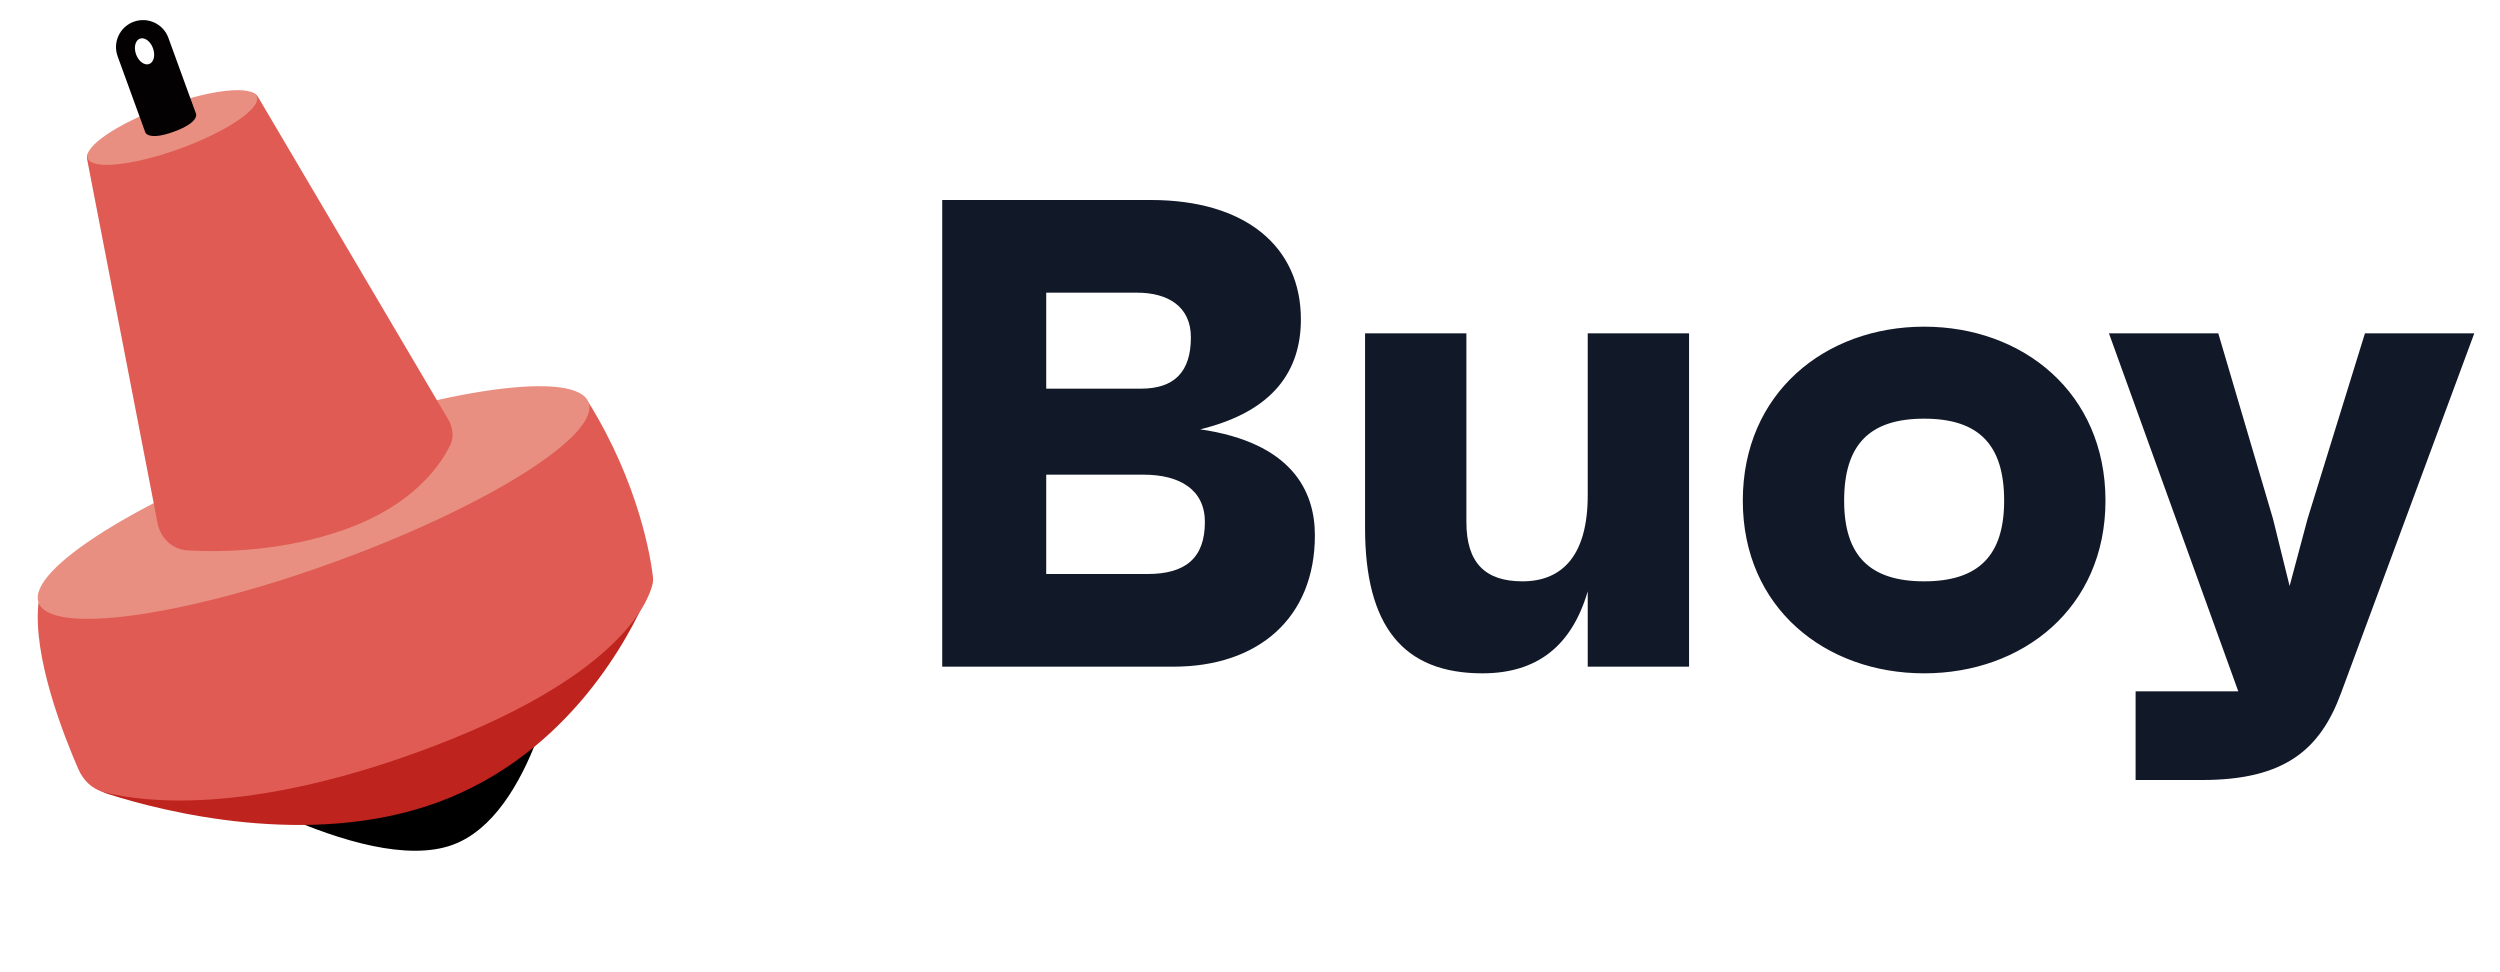 <svg width="90" height="35" viewBox="0 0 90 35" fill="none" xmlns="http://www.w3.org/2000/svg">
<path d="M43.208 15.456C45.872 14.808 46.832 13.32 46.832 11.496C46.832 8.88 44.84 7.2 41.432 7.2H33.92V24H42.248C45.296 24 47.336 22.248 47.336 19.272C47.336 17.664 46.496 15.936 43.208 15.456ZM37.664 10.536H40.928C42.056 10.536 42.872 11.04 42.872 12.144C42.872 13.392 42.272 13.992 41.072 13.992H37.664V10.536ZM41.312 20.664H37.664V17.088H41.168C42.488 17.088 43.376 17.64 43.376 18.792C43.376 20.088 42.68 20.664 41.312 20.664ZM57.158 12V17.832C57.158 19.992 56.246 20.928 54.806 20.928C53.462 20.928 52.79 20.256 52.79 18.792V12H49.142V19.008C49.142 22.536 50.51 24.24 53.366 24.24C55.334 24.24 56.582 23.256 57.158 21.288V24H60.806V12H57.158ZM69.269 11.76C65.717 11.76 62.741 14.136 62.741 18.024C62.741 21.888 65.717 24.24 69.269 24.24C72.821 24.24 75.797 21.888 75.797 18.024C75.797 14.136 72.821 11.76 69.269 11.76ZM69.269 20.928C67.301 20.928 66.389 19.992 66.389 18.024C66.389 16.008 67.301 15.072 69.269 15.072C71.237 15.072 72.149 16.008 72.149 18.024C72.149 19.992 71.237 20.928 69.269 20.928ZM85.138 12L83.074 18.672L82.426 21.096L81.826 18.672L79.858 12H75.922L80.578 24.888H76.882V28.08H79.282C82.258 28.08 83.53 26.976 84.274 24.96L89.074 12H85.138Z" fill="#111827"/>
<path d="M6.13 27.189C5.797 26.951 1.996 24.199 1.602 21.877C1.54 21.514 1.8 21.2 2.146 21.074L20.031 14.564C20.464 14.407 20.957 14.572 21.141 14.994C22.297 17.653 21.11 20.653 20.643 21.651C20.535 21.881 20.457 22.12 20.42 22.372C20.194 23.871 19.18 29.364 16.292 30.415C13.059 31.592 6.627 27.51 6.178 27.221C6.16 27.21 6.147 27.201 6.13 27.189Z" fill="#010000"/>
<path d="M2.813 27.53C2.363 26.267 1.552 23.737 1.549 21.878C1.549 21.51 1.8 21.2 2.146 21.074L20.03 14.564C20.463 14.407 20.95 14.574 21.177 14.974C22.497 17.294 23.148 19.434 23.395 20.378C23.482 20.71 23.461 21.053 23.327 21.369C22.71 22.822 20.519 27.152 15.737 28.892C11.131 30.568 5.858 29.211 3.896 28.587C3.385 28.424 2.993 28.034 2.813 27.53Z" fill="#BE231D"/>
<path d="M2.822 27.691C2.279 26.448 1.167 23.614 1.387 21.695L21.189 14.488C23.014 17.435 23.427 20.108 23.503 20.743C23.514 20.838 23.515 20.933 23.492 21.026C23.339 21.674 22.275 24.442 15.072 27.064C8.811 29.343 5.149 28.877 3.757 28.524C3.326 28.415 3 28.099 2.822 27.691Z" fill="#DF5B53"/>
<ellipse cx="11.289" cy="18.091" rx="10.536" ry="2.269" transform="rotate(-20 11.289 18.091)" fill="#E98F81"/>
<path d="M3.136 5.734L5.673 18.836C5.777 19.371 6.204 19.782 6.748 19.814C7.956 19.884 10.212 19.863 12.493 19.033C14.876 18.165 15.844 16.766 16.205 16.03C16.354 15.727 16.301 15.379 16.13 15.088L9.287 3.488C9.228 3.39 9.122 3.329 9.007 3.332C8.498 3.347 7.037 3.423 5.924 3.828C4.815 4.232 3.651 5.107 3.248 5.427C3.155 5.5 3.114 5.618 3.136 5.734Z" fill="#DF5B53"/>
<ellipse cx="6.202" cy="4.59" rx="3.242" ry="0.81" transform="rotate(-20 6.202 4.59)" fill="#E98F81"/>
<path fill-rule="evenodd" clip-rule="evenodd" d="M5.233 4.77L4.235 2.028C4.051 1.524 4.311 0.966 4.816 0.782C5.321 0.598 5.879 0.858 6.062 1.363L7.06 4.105C7.06 4.105 7.171 4.41 6.257 4.742C5.343 5.075 5.233 4.77 5.233 4.77ZM5.37 2.305C5.538 2.244 5.6 1.99 5.508 1.737C5.417 1.485 5.206 1.33 5.038 1.391C4.869 1.452 4.807 1.707 4.899 1.959C4.991 2.211 5.202 2.366 5.37 2.305Z" fill="#030102"/>
</svg>
